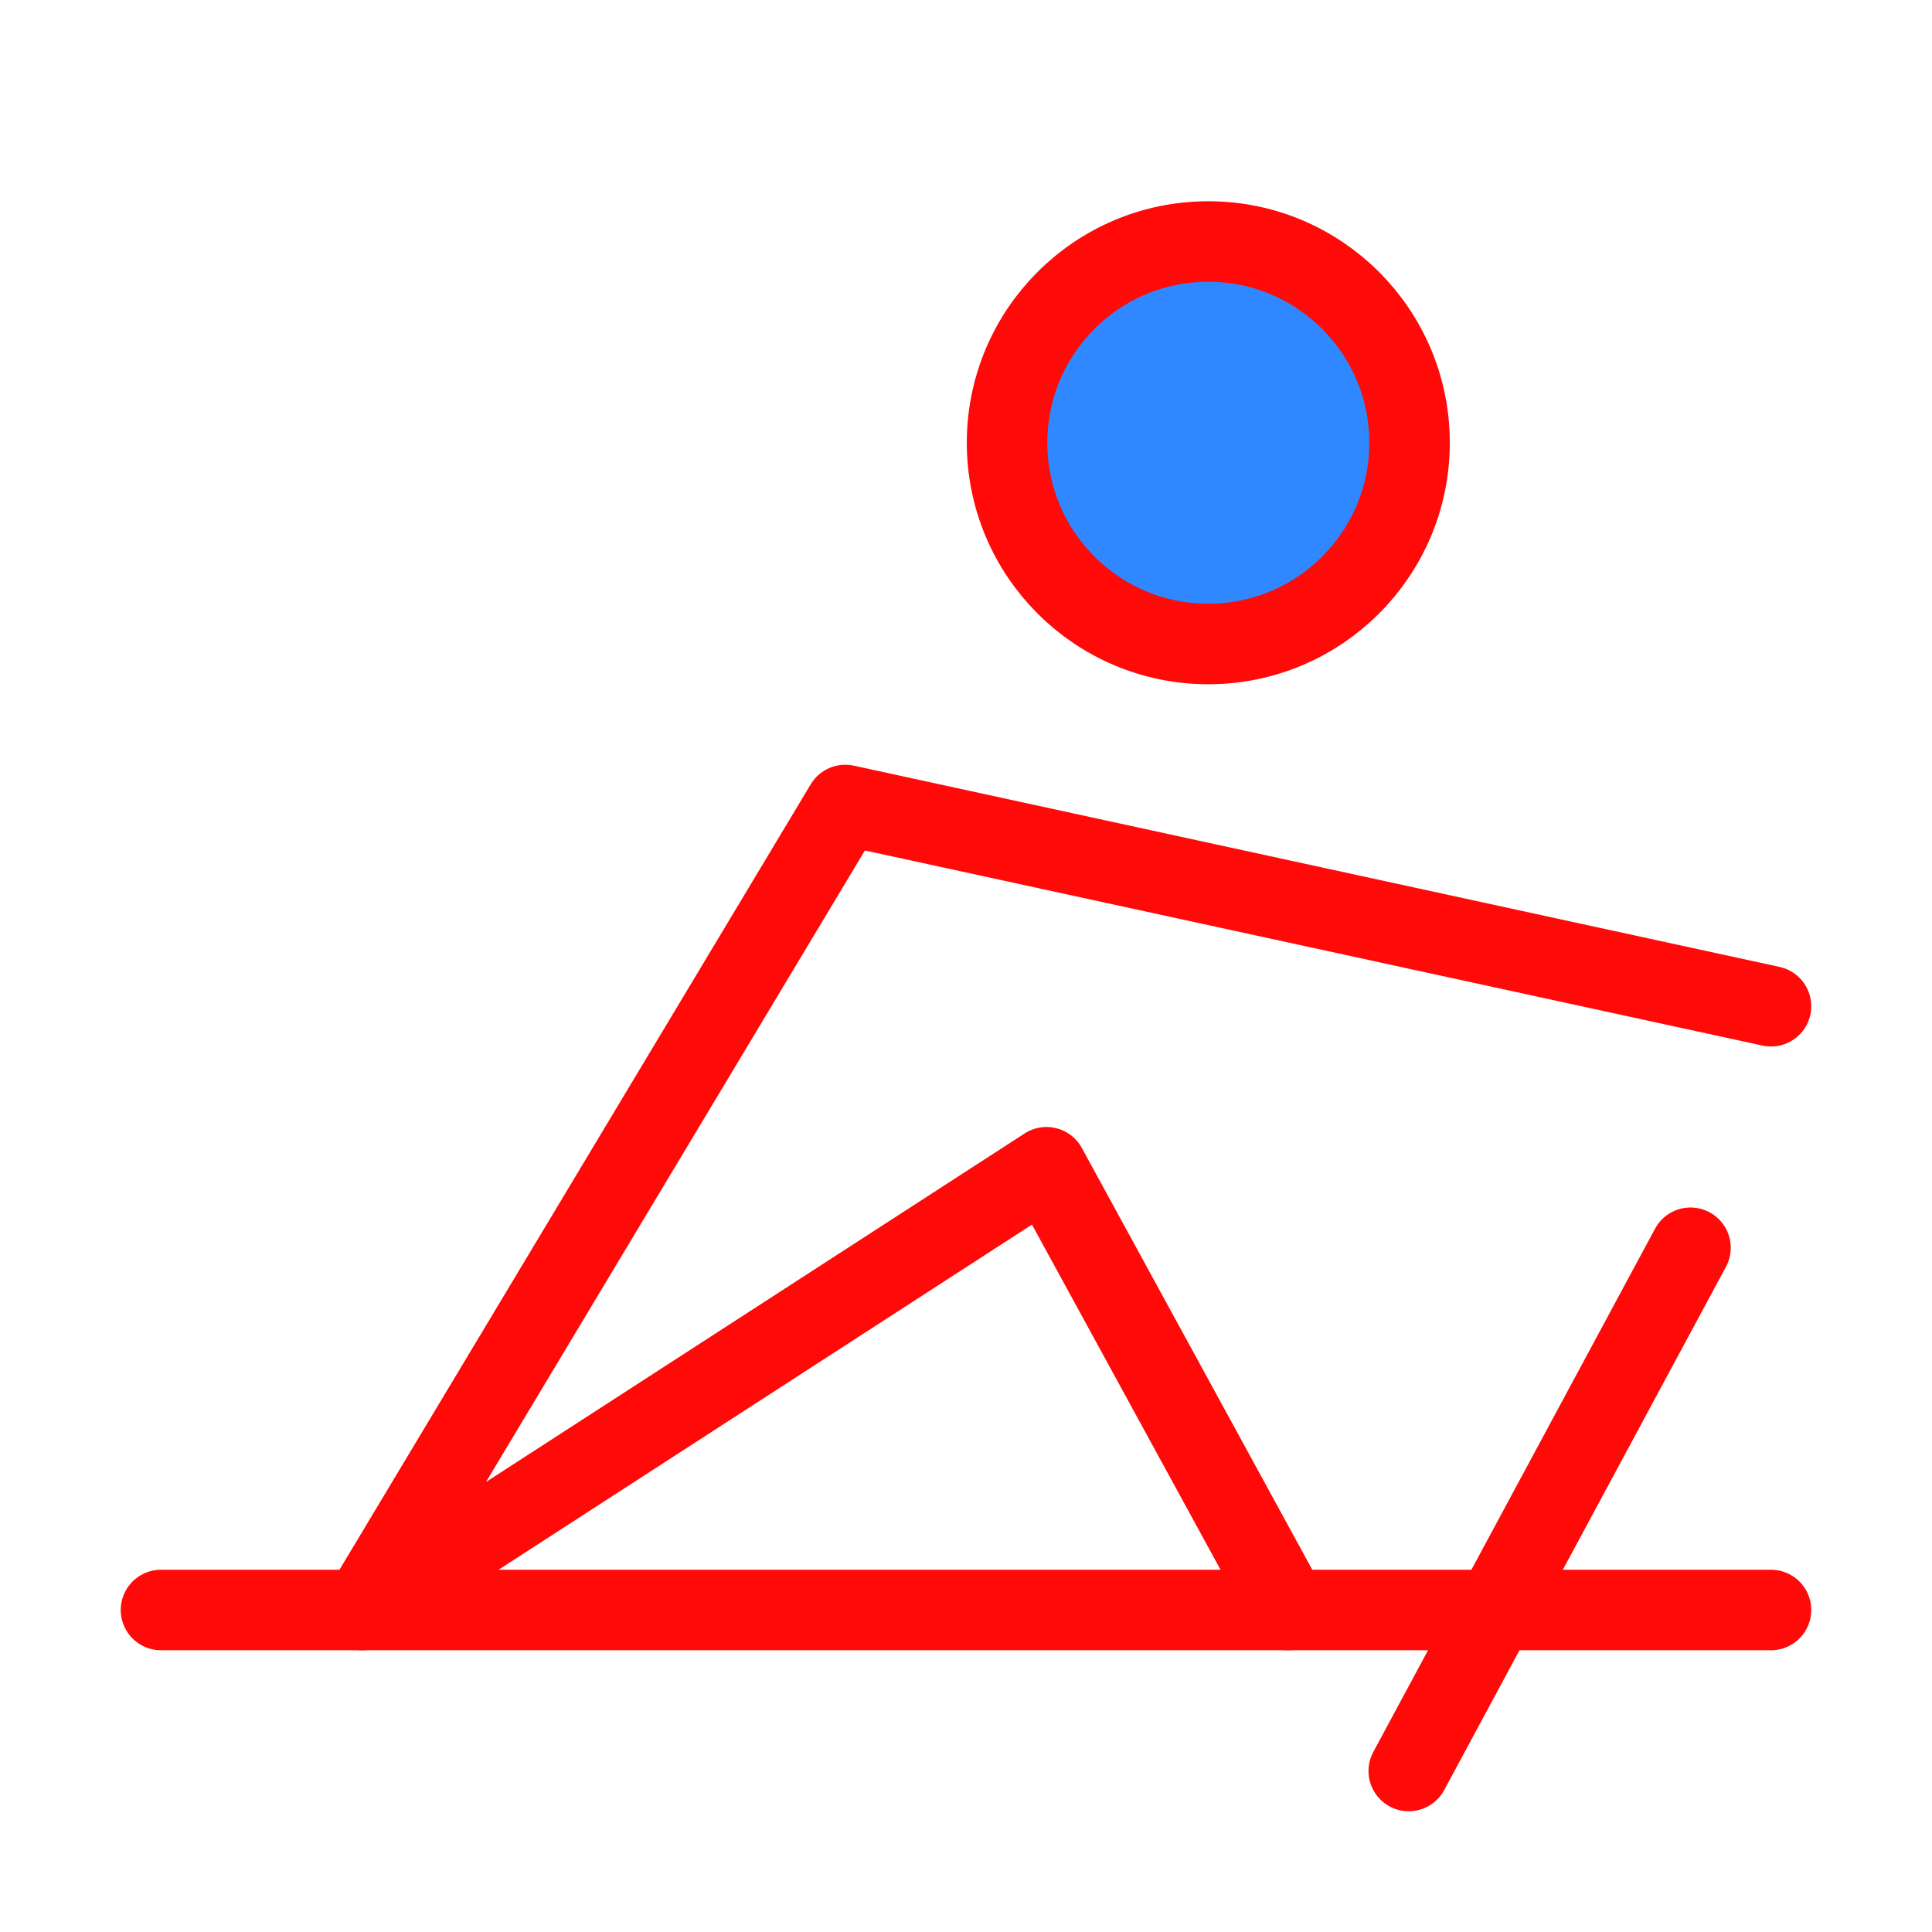 <?xml version="1.0" encoding="UTF-8"?><svg width="24" height="24" viewBox="0 0 48 48" fill="none" xmlns="http://www.w3.org/2000/svg"><path d="M30.02 16C32.781 16 35.02 13.761 35.02 11C35.02 8.239 32.781 6 30.02 6C27.258 6 25.02 8.239 25.02 11C25.02 13.761 27.258 16 30.02 16Z" fill="#2F88FF" stroke="#FF0909" stroke-width="2" stroke-miterlimit="2"/><path d="M42 31L35 44" stroke="#FF0909" stroke-width="2" stroke-miterlimit="2" stroke-linecap="round" stroke-linejoin="round"/><path d="M32.01 40L26 29L9 40L21 20L44 25" stroke="#FF0909" stroke-width="2" stroke-miterlimit="2" stroke-linecap="round" stroke-linejoin="round"/><path d="M4 40H44" stroke="#FF0909" stroke-width="2" stroke-miterlimit="2" stroke-linecap="round" stroke-linejoin="round"/></svg>